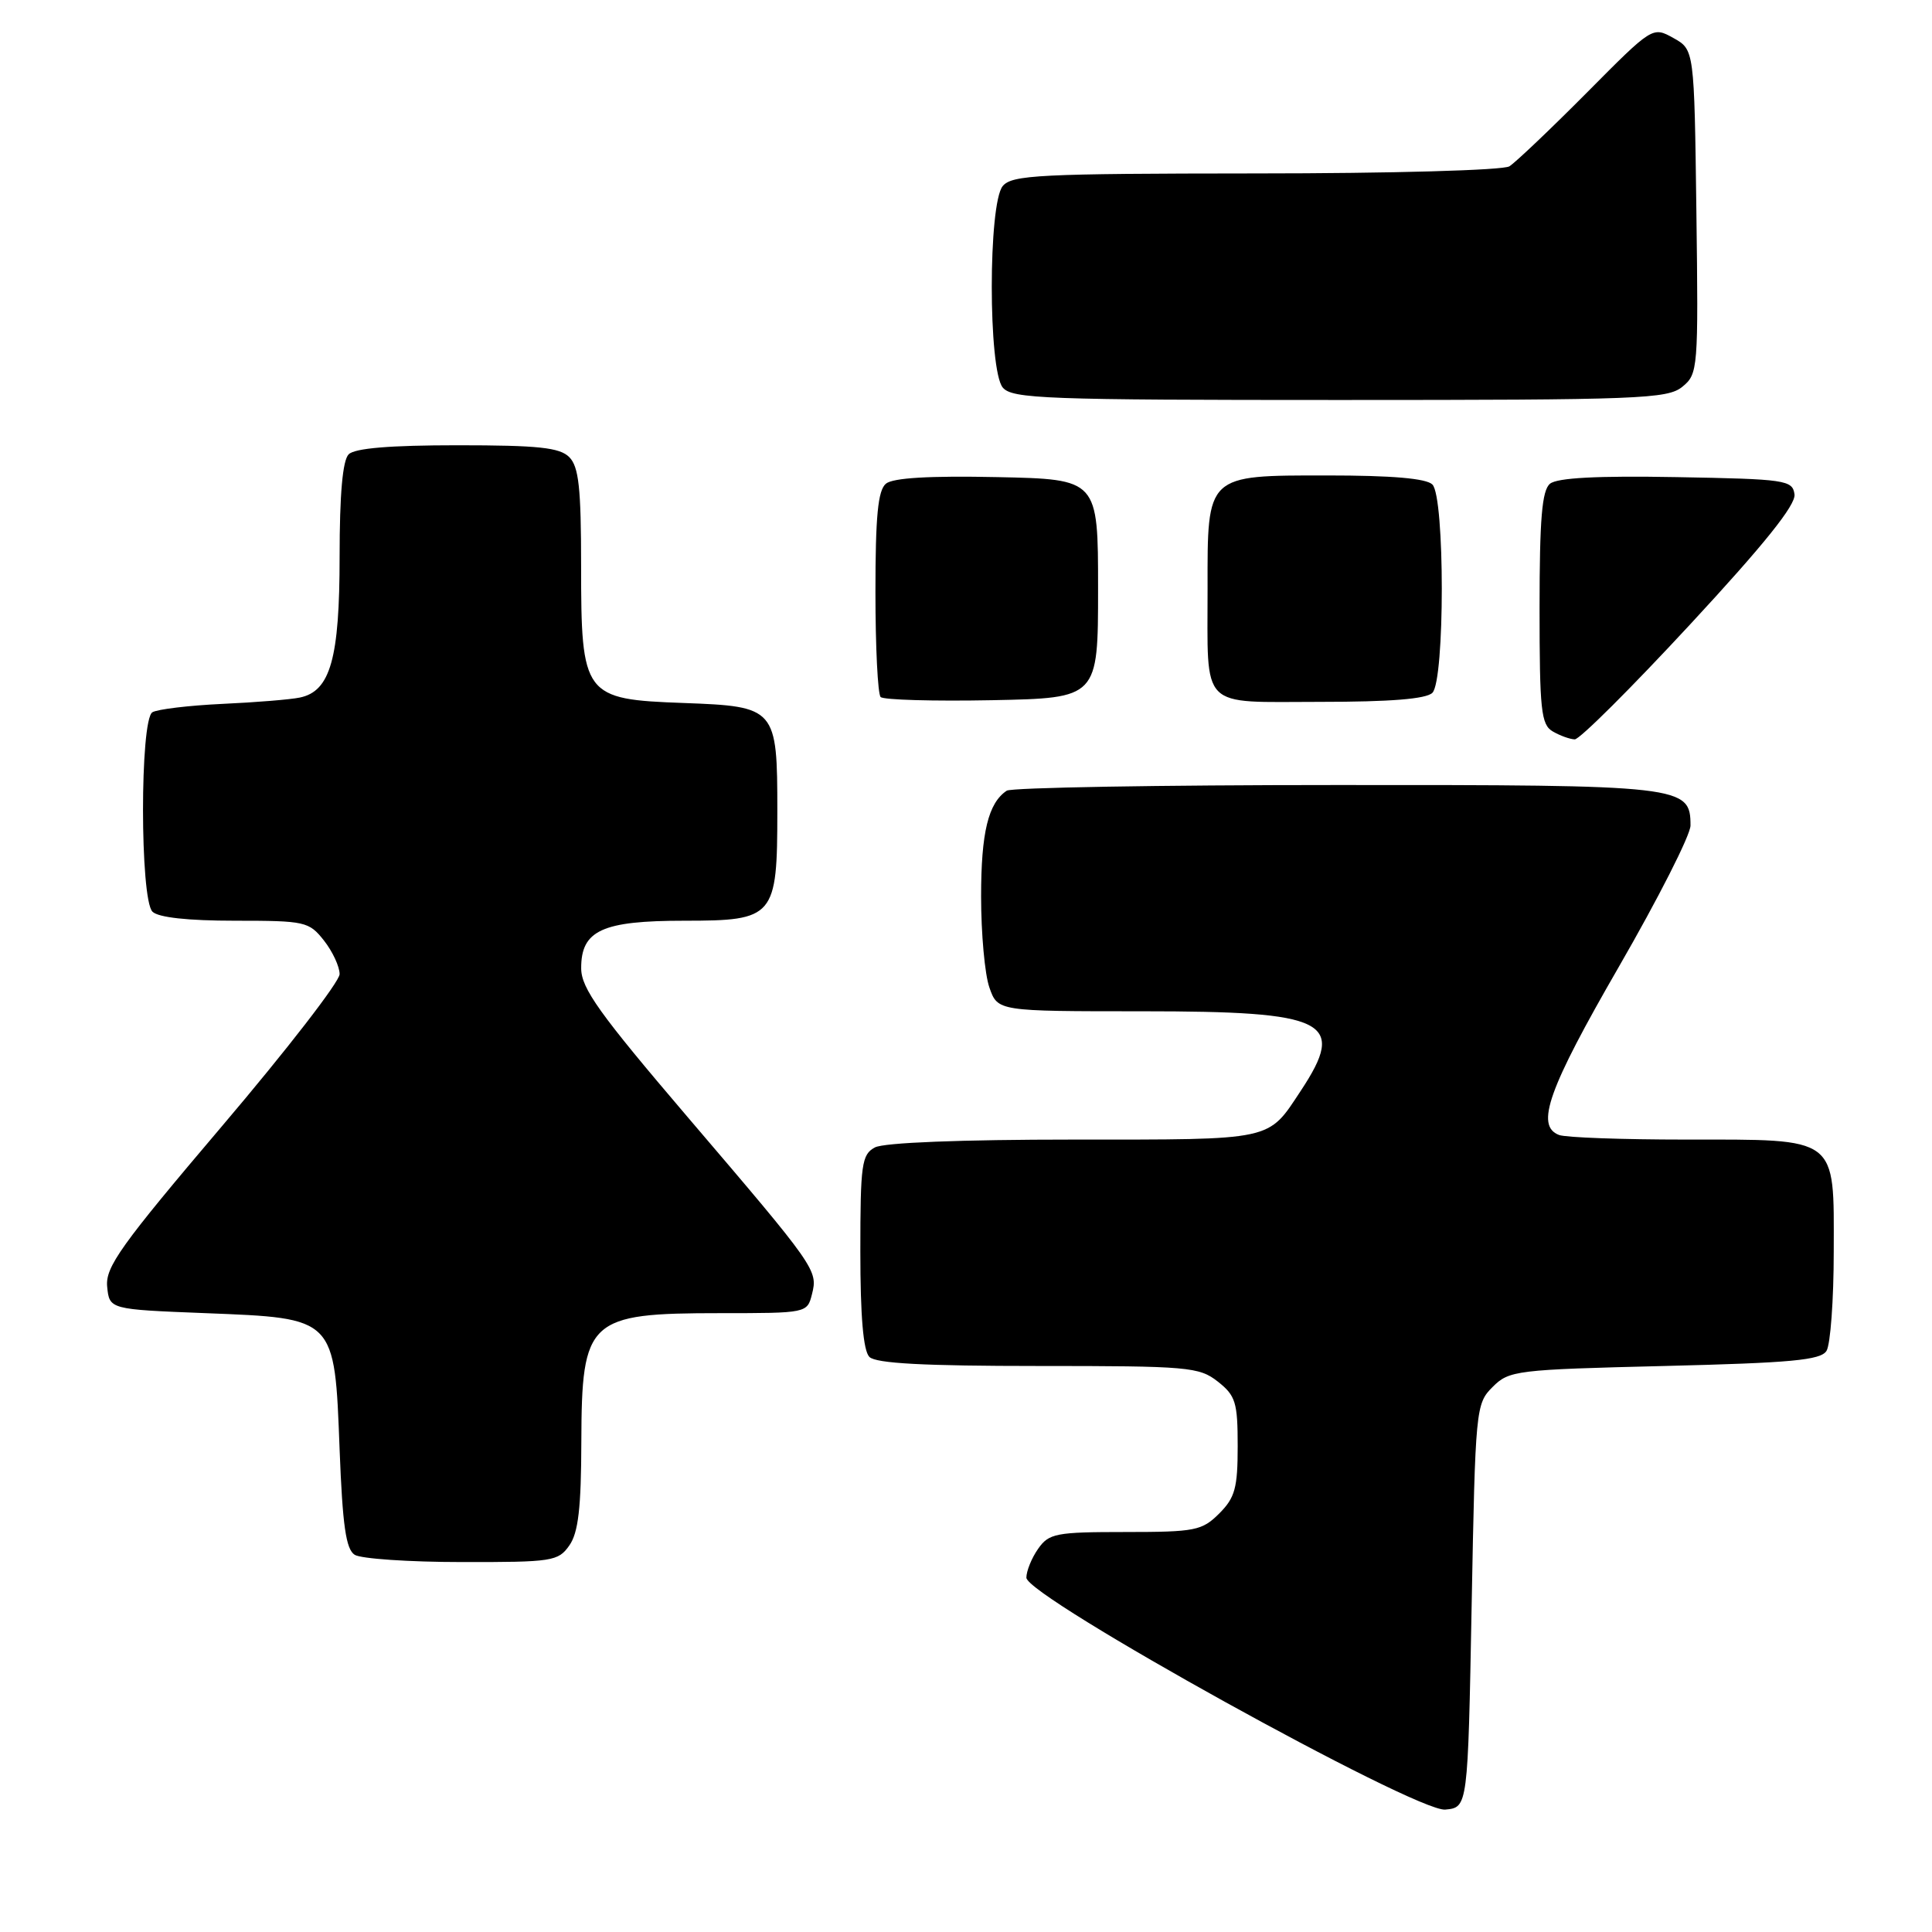 <?xml version="1.0" encoding="UTF-8" standalone="no"?>
<!DOCTYPE svg PUBLIC "-//W3C//DTD SVG 1.1//EN" "http://www.w3.org/Graphics/SVG/1.1/DTD/svg11.dtd" >
<svg xmlns="http://www.w3.org/2000/svg" xmlns:xlink="http://www.w3.org/1999/xlink" version="1.1" viewBox="0 0 256 256">
 <g >
 <path fill="currentColor"
d=" M 195.00 212.78 C 195.49 186.63 195.55 186.00 197.78 183.78 C 199.96 181.59 200.89 181.48 220.56 181.00 C 237.33 180.59 241.25 180.23 242.02 179.00 C 242.54 178.18 242.98 172.24 242.98 165.81 C 243.00 150.47 243.70 151.00 223.36 151.00 C 215.00 151.00 207.45 150.73 206.58 150.39 C 203.41 149.18 205.15 144.31 214.52 128.08 C 219.73 119.05 224.00 110.64 224.00 109.39 C 224.00 104.10 223.10 104.00 177.03 104.02 C 153.64 104.02 134.00 104.36 133.40 104.77 C 130.95 106.40 130.00 110.31 130.00 118.79 C 130.00 123.69 130.49 129.12 131.10 130.85 C 132.20 134.00 132.20 134.00 151.38 134.00 C 175.92 134.00 178.47 135.28 172.37 144.52 C 167.94 151.22 168.97 151.00 142.24 151.00 C 127.35 151.00 117.12 151.40 115.93 152.04 C 114.18 152.98 114.00 154.24 114.00 165.84 C 114.00 174.43 114.39 178.99 115.20 179.80 C 116.06 180.66 122.44 181.00 137.57 181.00 C 157.46 181.00 158.89 181.12 161.37 183.07 C 163.73 184.93 164.00 185.82 164.00 191.62 C 164.00 197.16 163.65 198.45 161.55 200.55 C 159.27 202.82 158.37 203.00 149.10 203.00 C 139.91 203.00 138.99 203.18 137.56 205.22 C 136.70 206.44 136.00 208.17 136.00 209.05 C 136.00 211.57 187.61 240.14 191.50 239.78 C 194.50 239.50 194.50 239.50 195.00 212.78 Z  M 75.44 204.78 C 76.63 203.09 77.01 199.80 77.03 191.03 C 77.08 174.80 77.93 174.00 95.42 174.00 C 106.91 174.00 106.96 173.99 107.59 171.49 C 108.39 168.31 108.18 168.00 91.10 148.00 C 79.40 134.29 77.02 130.96 77.01 128.31 C 76.99 123.28 79.78 122.00 90.67 122.00 C 102.62 122.00 103.00 121.55 103.00 107.47 C 103.00 93.80 102.83 93.60 90.58 93.15 C 77.33 92.67 77.00 92.23 77.00 74.94 C 77.00 64.64 76.69 61.84 75.43 60.57 C 74.16 59.30 71.32 59.00 60.63 59.00 C 51.67 59.00 47.01 59.39 46.20 60.20 C 45.40 61.00 45.00 65.48 45.00 73.75 C 45.00 87.26 43.78 91.59 39.73 92.43 C 38.50 92.69 33.87 93.07 29.44 93.27 C 25.01 93.48 20.84 93.98 20.19 94.38 C 18.53 95.41 18.54 119.14 20.20 120.80 C 20.97 121.57 24.89 122.00 31.13 122.00 C 40.45 122.00 40.94 122.11 42.93 124.63 C 44.07 126.08 45.00 128.08 45.00 129.08 C 45.00 130.07 38.00 139.12 29.45 149.18 C 15.99 165.03 13.95 167.88 14.20 170.49 C 14.50 173.50 14.50 173.50 27.23 174.00 C 44.50 174.68 44.33 174.50 45.00 192.07 C 45.39 202.15 45.84 205.29 47.00 206.02 C 47.83 206.54 54.21 206.98 61.19 206.98 C 73.19 207.00 73.97 206.88 75.44 204.78 Z  M 223.94 82.75 C 233.79 72.12 237.98 66.89 237.78 65.50 C 237.52 63.61 236.63 63.48 222.13 63.22 C 211.65 63.03 206.33 63.31 205.38 64.10 C 204.32 64.98 204.00 68.74 204.00 80.57 C 204.00 94.12 204.20 96.02 205.75 96.92 C 206.71 97.48 208.02 97.95 208.66 97.97 C 209.30 97.99 216.17 91.14 223.94 82.75 Z  M 145.50 78.00 C 145.50 63.50 145.50 63.50 132.14 63.22 C 123.14 63.03 118.32 63.32 117.39 64.09 C 116.33 64.97 116.00 68.40 116.00 78.46 C 116.00 85.72 116.31 91.98 116.69 92.36 C 117.07 92.74 123.71 92.93 131.44 92.78 C 145.50 92.50 145.50 92.50 145.50 78.00 Z  M 189.80 91.80 C 191.46 90.14 191.46 65.86 189.80 64.20 C 188.99 63.39 184.43 63.00 175.86 63.00 C 159.80 63.00 159.99 62.82 160.01 77.97 C 160.03 94.25 158.79 93.00 174.92 93.00 C 184.23 93.00 188.98 92.62 189.80 91.80 Z  M 222.92 51.25 C 225.00 49.55 225.05 48.92 224.78 28.04 C 224.50 6.58 224.50 6.58 221.74 5.04 C 218.97 3.50 218.97 3.50 210.24 12.30 C 205.43 17.14 200.82 21.52 200.00 22.04 C 199.16 22.56 184.46 22.98 166.37 22.98 C 137.72 23.00 134.10 23.18 132.87 24.65 C 130.93 26.99 130.93 49.01 132.87 51.35 C 134.11 52.84 138.49 53.00 177.51 53.00 C 217.24 53.00 220.95 52.86 222.92 51.25 Z "/>
</g>
</svg>